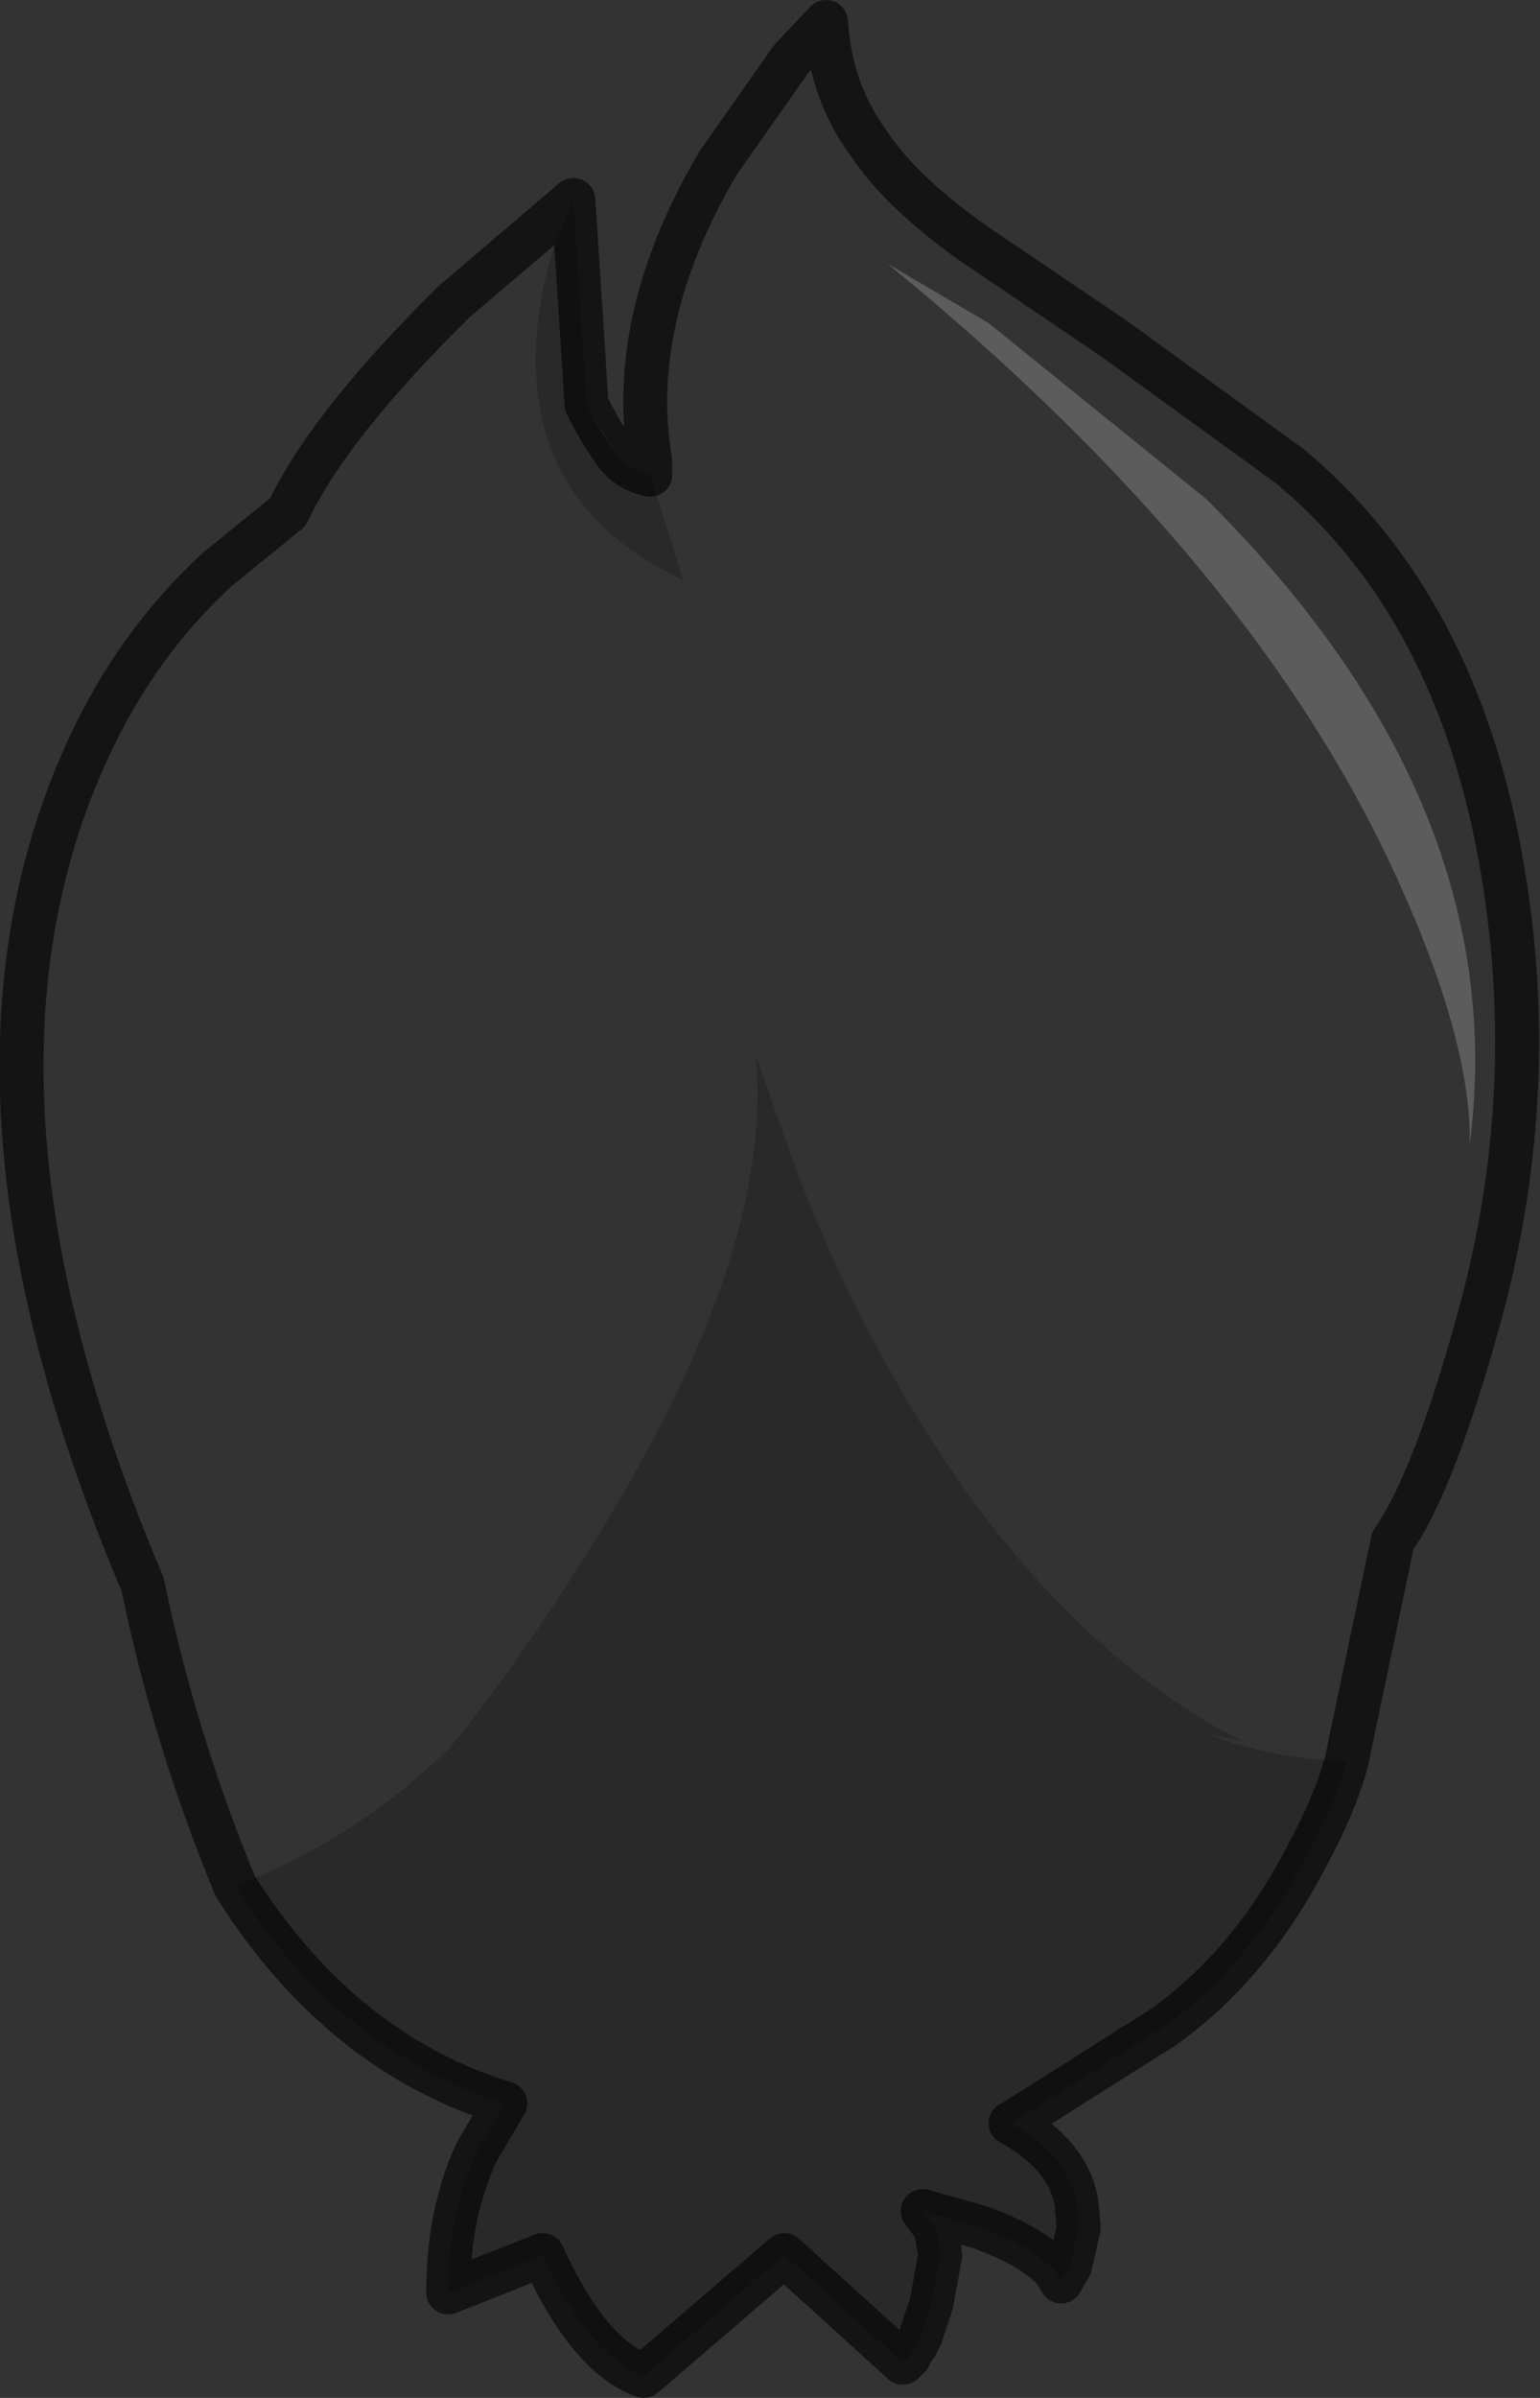 <?xml version="1.0" encoding="UTF-8" standalone="no"?>
<svg xmlns:xlink="http://www.w3.org/1999/xlink" height="54.55px" width="35.05px" xmlns="http://www.w3.org/2000/svg">
  <rect width="100%" height="100%" fill="#333333" stroke="none"/>
  <g transform="matrix(1.0, 0.0, 0.0, 1.0, 17.5, 23.3)">
    <path d="M5.0 -15.95 L2.7 -17.3 Q11.1 -10.45 14.35 -3.2 16.0 0.45 15.95 2.75 16.95 -5.0 9.95 -11.95 L5.0 -15.95 M-2.7 -12.5 L-2.7 -12.8 Q-3.25 -16.05 -1.15 -19.6 L0.5 -21.95 1.3 -22.8 Q1.4 -21.2 2.3 -20.0 3.0 -18.95 4.6 -17.8 L7.85 -15.6 11.85 -12.7 Q15.7 -9.5 16.7 -3.5 17.55 1.55 16.2 6.55 15.15 10.4 14.2 11.75 L13.15 16.75 Q11.55 16.75 10.0 16.15 L10.75 16.3 Q5.8 13.75 2.25 6.95 1.15 4.85 0.35 2.55 L-0.3 0.7 Q0.15 5.25 -4.15 12.05 -5.65 14.45 -7.25 16.45 -9.4 18.55 -12.15 19.6 -13.55 16.2 -14.25 12.75 -19.05 1.45 -15.5 -6.25 -14.4 -8.65 -12.55 -10.35 L-10.95 -11.65 Q-10.0 -13.65 -7.15 -16.45 L-4.45 -18.75 -4.85 -17.8 Q-5.25 -16.6 -5.3 -15.4 -5.45 -11.75 -1.95 -10.1 L-2.7 -12.5" fill="#ffffff" fill-opacity="0.0" fill-rule="evenodd" stroke="none"/>
    <path d="M-3.5 -13.0 L-4.05 -13.9 -3.8 -13.45 -3.5 -13.0" fill="#89513e" fill-rule="evenodd" stroke="none"/>
    <path d="M5.0 -15.95 L9.95 -11.95 Q16.95 -5.0 15.95 2.75 16.0 0.45 14.35 -3.2 11.1 -10.45 2.7 -17.3 L5.0 -15.95" fill="#ffffff" fill-opacity="0.2" fill-rule="evenodd" stroke="none"/>
    <path d="M-2.7 -12.5 L-1.95 -10.1 Q-5.45 -11.75 -5.3 -15.4 -5.25 -16.6 -4.85 -17.8 L-4.45 -18.75 -4.15 -14.1 -4.05 -13.9 -3.5 -13.0 Q-3.2 -12.6 -2.7 -12.5 M-12.15 19.6 Q-9.4 18.55 -7.25 16.45 -5.65 14.45 -4.15 12.05 0.15 5.25 -0.3 0.7 L0.35 2.55 Q1.15 4.85 2.25 6.95 5.8 13.75 10.75 16.3 L10.0 16.15 Q11.55 16.75 13.15 16.75 12.85 17.95 11.75 19.8 10.6 21.65 9.0 22.8 L5.6 24.95 5.5 25.0 Q6.8 25.7 7.0 26.8 L7.05 27.35 7.05 27.4 6.85 28.25 6.65 28.6 6.5 28.35 6.45 28.3 Q5.9 27.75 4.75 27.35 L3.5 27.0 3.8 27.4 3.9 28.0 3.7 29.1 3.45 29.85 3.35 30.05 3.2 30.25 3.2 30.3 3.05 30.45 0.35 28.0 -2.85 30.75 Q-4.1 30.3 -5.15 28.0 L-7.3 28.85 Q-7.3 27.05 -6.65 25.65 L-6.0 24.55 Q-9.75 23.4 -12.15 19.6" fill="#000000" fill-opacity="0.2" fill-rule="evenodd" stroke="none"/>
    <path d="M13.15 16.75 L14.2 11.75 Q15.15 10.4 16.2 6.55 17.55 1.55 16.7 -3.5 15.7 -9.5 11.85 -12.7 L7.85 -15.6 4.6 -17.8 Q3.0 -18.95 2.3 -20.0 1.4 -21.2 1.3 -22.8 L0.5 -21.95 -1.15 -19.6 Q-3.25 -16.05 -2.7 -12.8 L-2.7 -12.5 Q-3.2 -12.6 -3.5 -13.0 L-3.8 -13.45 -4.05 -13.9 -4.15 -14.1 -4.45 -18.75 -7.15 -16.45 Q-10.0 -13.65 -10.95 -11.65 L-12.55 -10.35 Q-14.4 -8.65 -15.5 -6.25 -19.05 1.45 -14.25 12.75 -13.55 16.2 -12.15 19.6 -9.75 23.4 -6.0 24.55 L-6.65 25.65 Q-7.3 27.05 -7.3 28.85 L-5.15 28.0 Q-4.1 30.3 -2.85 30.75 L0.35 28.0 3.05 30.45 3.2 30.3 3.2 30.25 3.35 30.05 3.45 29.85 3.7 29.1 3.9 28.0 3.8 27.4 3.5 27.0 4.75 27.35 Q5.9 27.75 6.45 28.3 L6.5 28.35 6.65 28.6 6.85 28.25 7.05 27.4 7.05 27.35 7.0 26.8 Q6.8 25.7 5.5 25.0 L5.6 24.95 9.0 22.8 Q10.6 21.65 11.75 19.8 12.85 17.95 13.15 16.75 Z" fill="none" stroke="#000000" stroke-linecap="round" stroke-linejoin="round" stroke-opacity="0.6" stroke-width="1.0"/>
  </g>
</svg>
